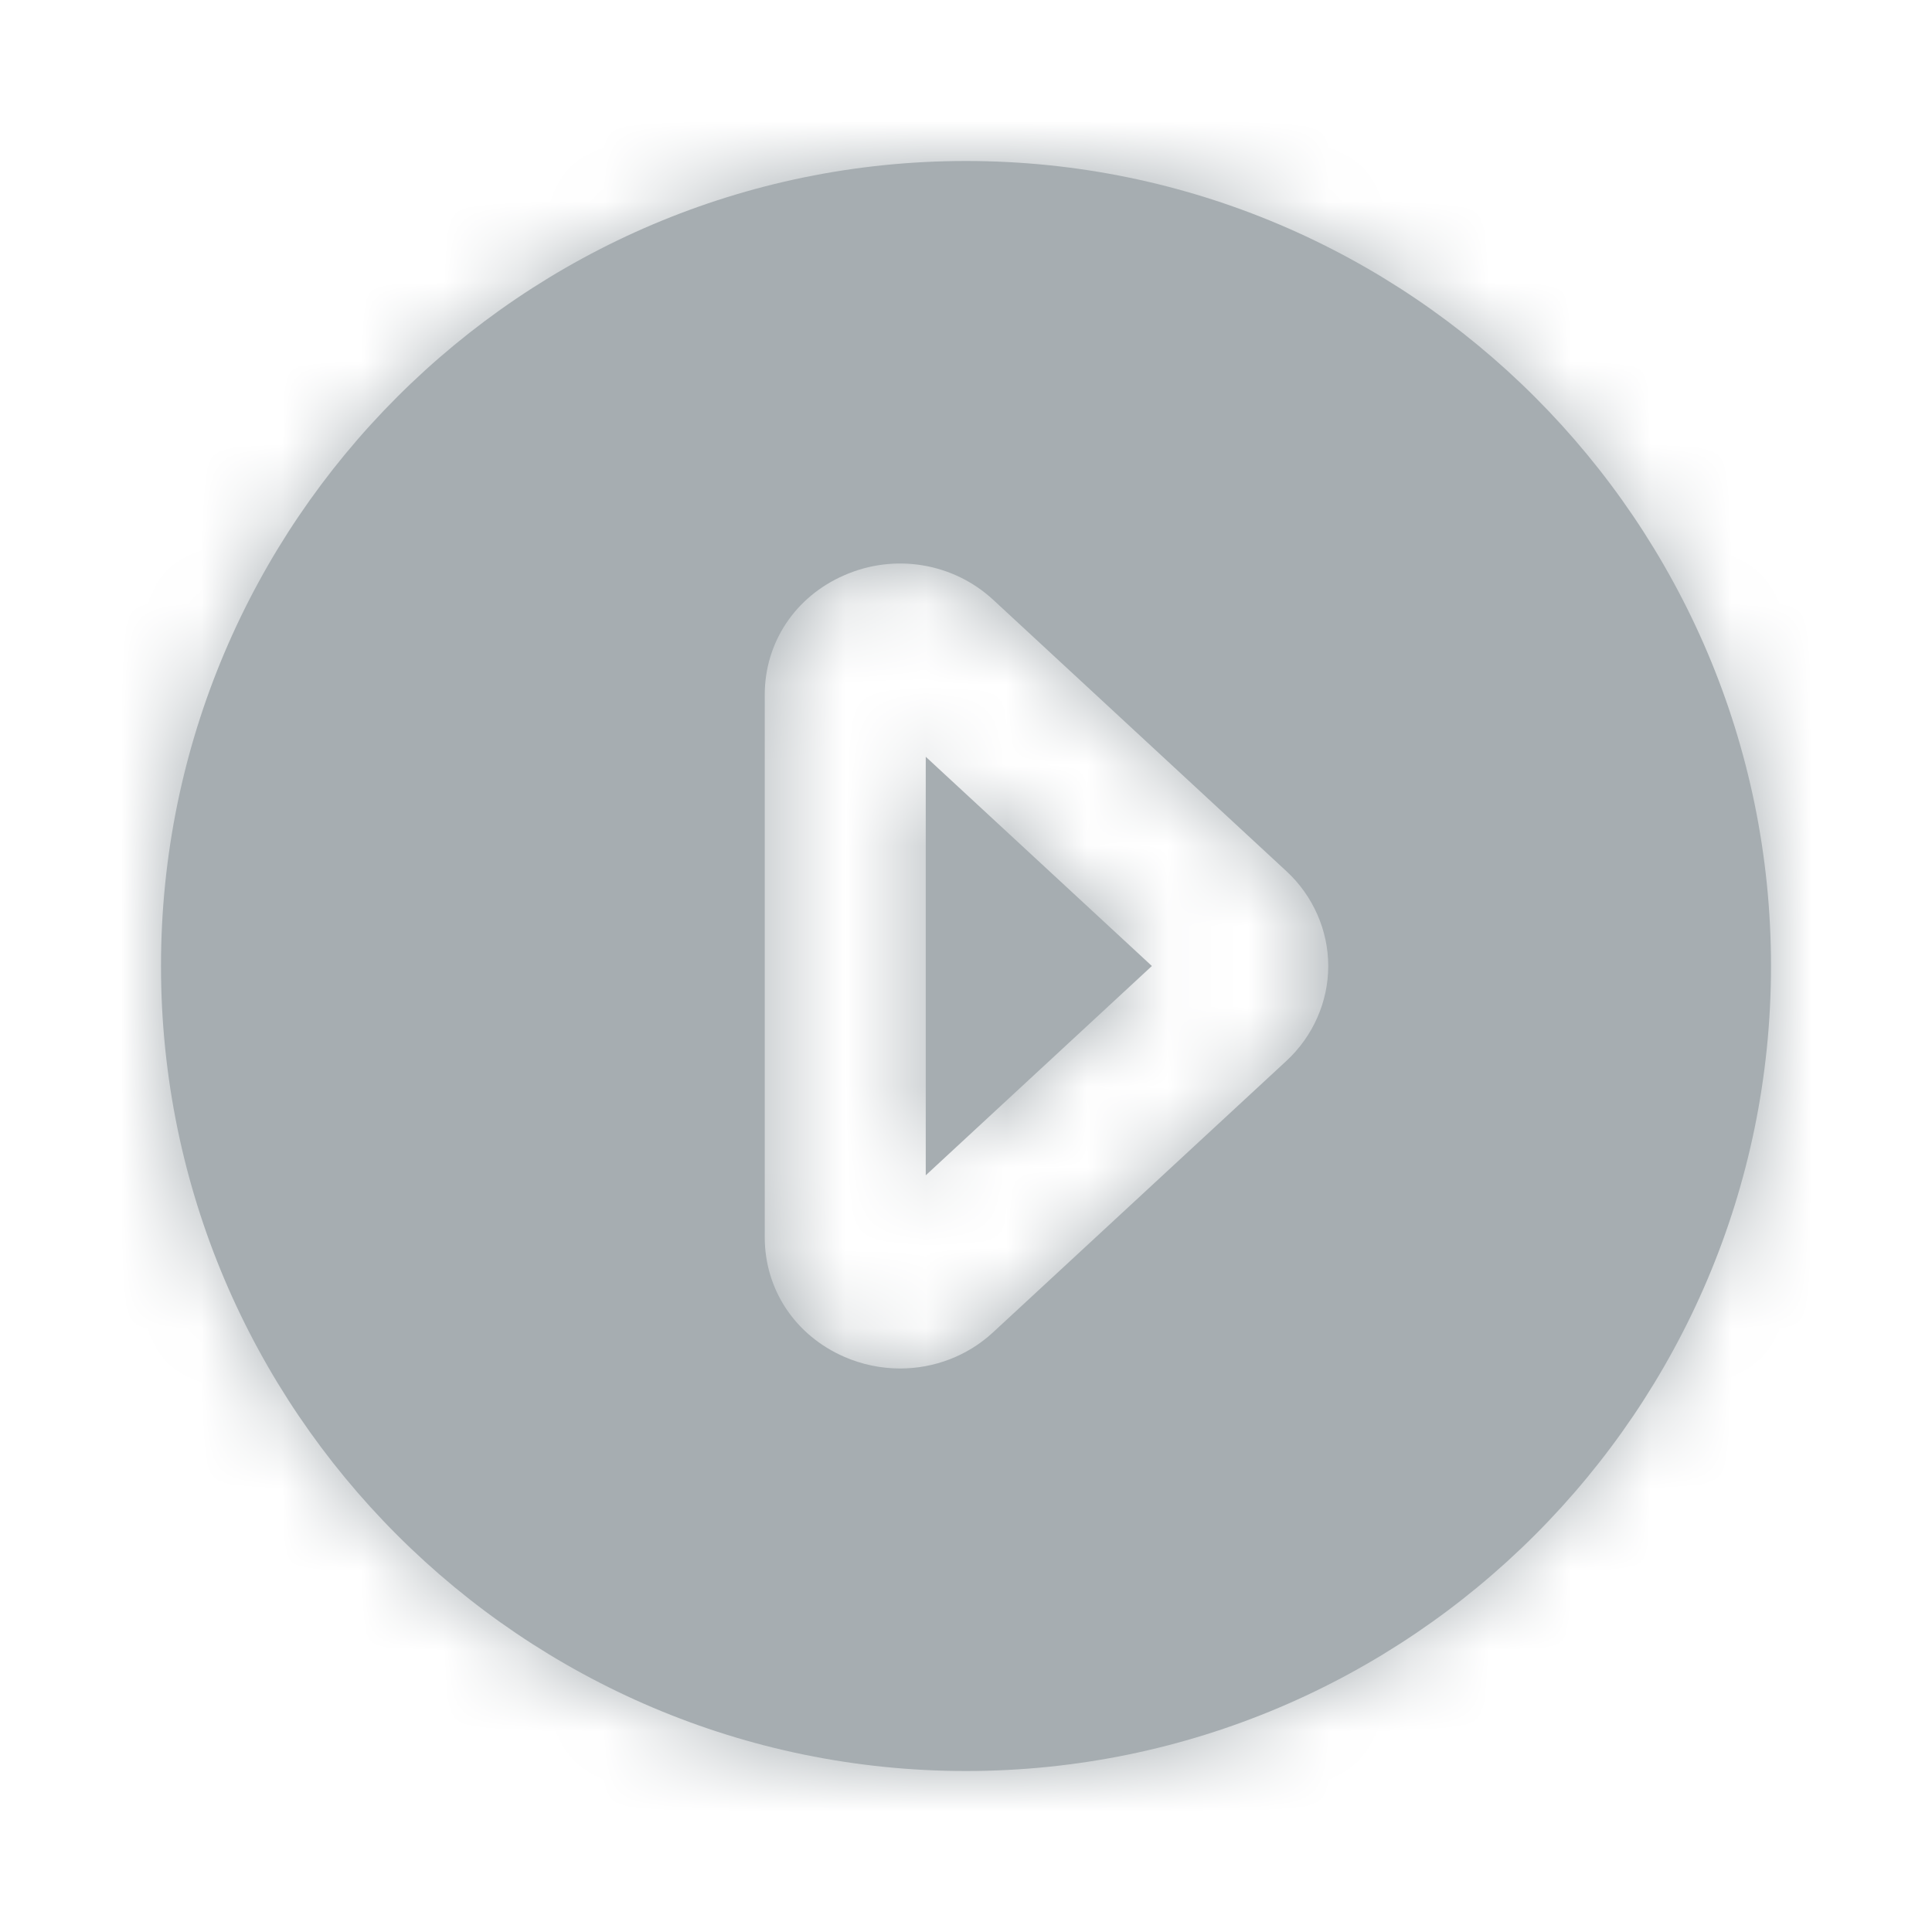 <svg width="24" height="24" viewBox="0 0 24 24" fill="none" xmlns="http://www.w3.org/2000/svg">
<path fill-rule="evenodd" clip-rule="evenodd" d="M11.5 14.6L14.309 12L11.5 9.401V14.6ZM15.98 13.179L12.338 16.549C12.019 16.845 11.604 17 11.181 17C10.948 17 10.711 16.952 10.488 16.855C9.878 16.589 9.5 16.02 9.5 15.37V8.63C9.5 7.981 9.878 7.411 10.488 7.146C11.114 6.871 11.841 6.991 12.339 7.452L15.98 10.822C16.311 11.127 16.5 11.557 16.5 12C16.5 12.444 16.311 12.873 15.98 13.179ZM12 2C6.486 2 2 6.487 2 12C2 17.514 6.486 22 12 22C17.514 22 22 17.514 22 12C22 6.487 17.514 2 12 2Z" fill="#A6ADB1"/>
<mask id="mask0_546_4332" style="mask-type:alpha" maskUnits="userSpaceOnUse" x="2" y="1" width="20" height="21">
<path fill-rule="evenodd" clip-rule="evenodd" d="M11.5 14.6L14.309 12L11.5 9.401V14.6ZM15.98 13.179L12.338 16.549C12.019 16.845 11.604 17 11.181 17C10.948 17 10.711 16.952 10.488 16.855C9.878 16.589 9.5 16.02 9.5 15.37V8.63C9.5 7.981 9.878 7.411 10.488 7.146C11.114 6.871 11.841 6.991 12.339 7.452L15.98 10.822C16.311 11.127 16.5 11.557 16.5 12C16.5 12.444 16.311 12.873 15.98 13.179ZM12 2C6.486 2 2 6.487 2 12C2 17.514 6.486 22 12 22C17.514 22 22 17.514 22 12C22 6.487 17.514 2 12 2Z" fill="white"/>
</mask>
<g mask="url(#mask0_546_4332)">
<rect width="24" height="24" fill="#A6ADB1"/>
</g>
</svg>
